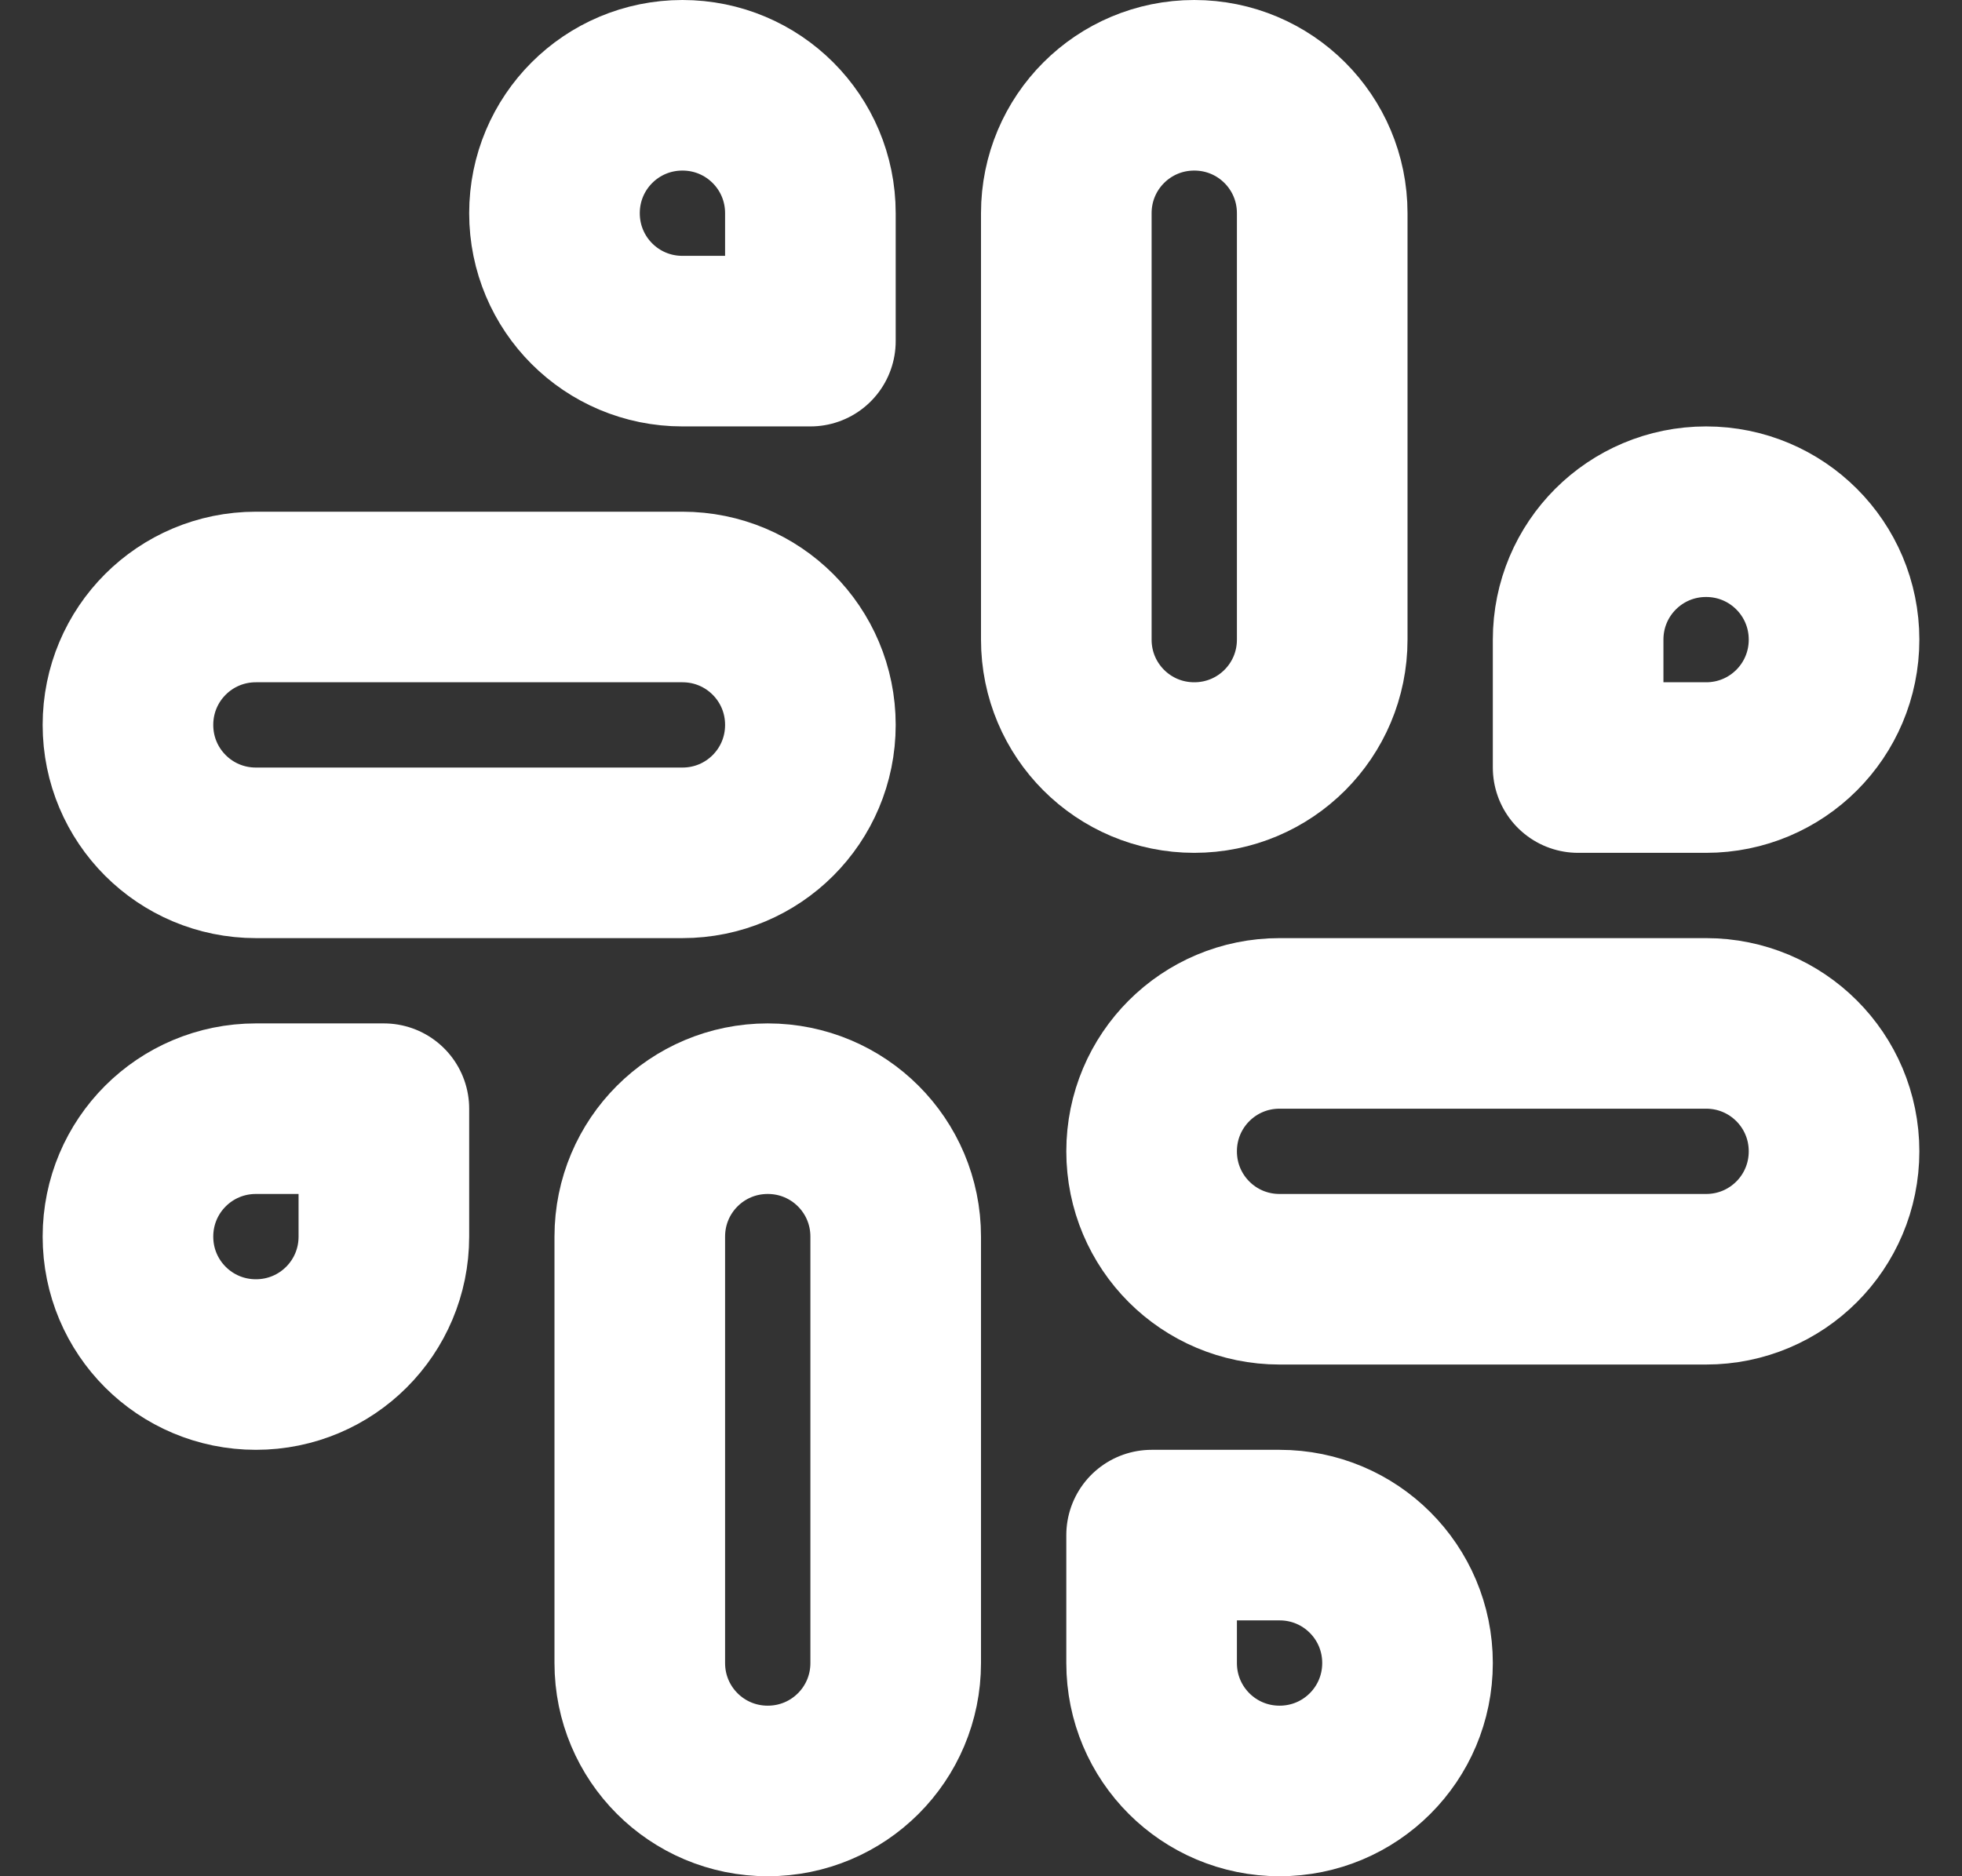 <svg width="23" height="22" viewBox="0 0 23 22" fill="none" xmlns="http://www.w3.org/2000/svg">
<rect x="0" y="0" width="23" height="22" fill="#333333" stroke="none"/>
<path d="M14 9C13.17 9 12.5 8.33 12.5 7.5V2.5C12.5 1.67 13.17 1 14 1C14.83 1 15.5 1.67 15.5 2.5V7.5C15.5 8.33 14.83 9 14 9Z" stroke="white" stroke-width="2" stroke-linecap="round" stroke-linejoin="round"/>
<path d="M20 9H18.5V7.5C18.5 6.67 19.17 6 20 6C20.83 6 21.5 6.67 21.5 7.5C21.5 8.33 20.83 9 20 9Z" stroke="white" stroke-width="2" stroke-linecap="round" stroke-linejoin="round"/>
<path d="M9 13C9.83 13 10.5 13.67 10.5 14.5V19.5C10.5 20.33 9.83 21 9 21C8.17 21 7.5 20.33 7.5 19.5V14.5C7.5 13.67 8.17 13 9 13Z" stroke="white" stroke-width="2" stroke-linecap="round" stroke-linejoin="round"/>
<path d="M3 13H4.5V14.5C4.5 15.33 3.83 16 3 16C2.17 16 1.5 15.33 1.5 14.5C1.5 13.67 2.17 13 3 13Z" stroke="white" stroke-width="2" stroke-linecap="round" stroke-linejoin="round"/>
<path d="M13.5 13.5C13.5 12.67 14.17 12 15 12H20C20.83 12 21.5 12.67 21.5 13.5C21.5 14.33 20.83 15 20 15H15C14.17 15 13.5 14.33 13.5 13.5Z" stroke="white" stroke-width="2" stroke-linecap="round" stroke-linejoin="round"/>
<path d="M15 18H13.5V19.5C13.5 20.33 14.17 21 15 21C15.83 21 16.5 20.33 16.5 19.5C16.5 18.67 15.83 18 15 18Z" stroke="white" stroke-width="2" stroke-linecap="round" stroke-linejoin="round"/>
<path d="M9.5 8.5C9.5 7.67 8.83 7 8 7H3C2.17 7 1.5 7.67 1.5 8.5C1.5 9.33 2.17 10 3 10H8C8.83 10 9.5 9.33 9.5 8.5Z" stroke="white" stroke-width="2" stroke-linecap="round" stroke-linejoin="round"/>
<path d="M8 4H9.5V2.5C9.5 1.67 8.83 1 8 1C7.17 1 6.5 1.67 6.5 2.5C6.5 3.33 7.17 4 8 4Z" stroke="white" stroke-width="2" stroke-linecap="round" stroke-linejoin="round"/>
</svg>
